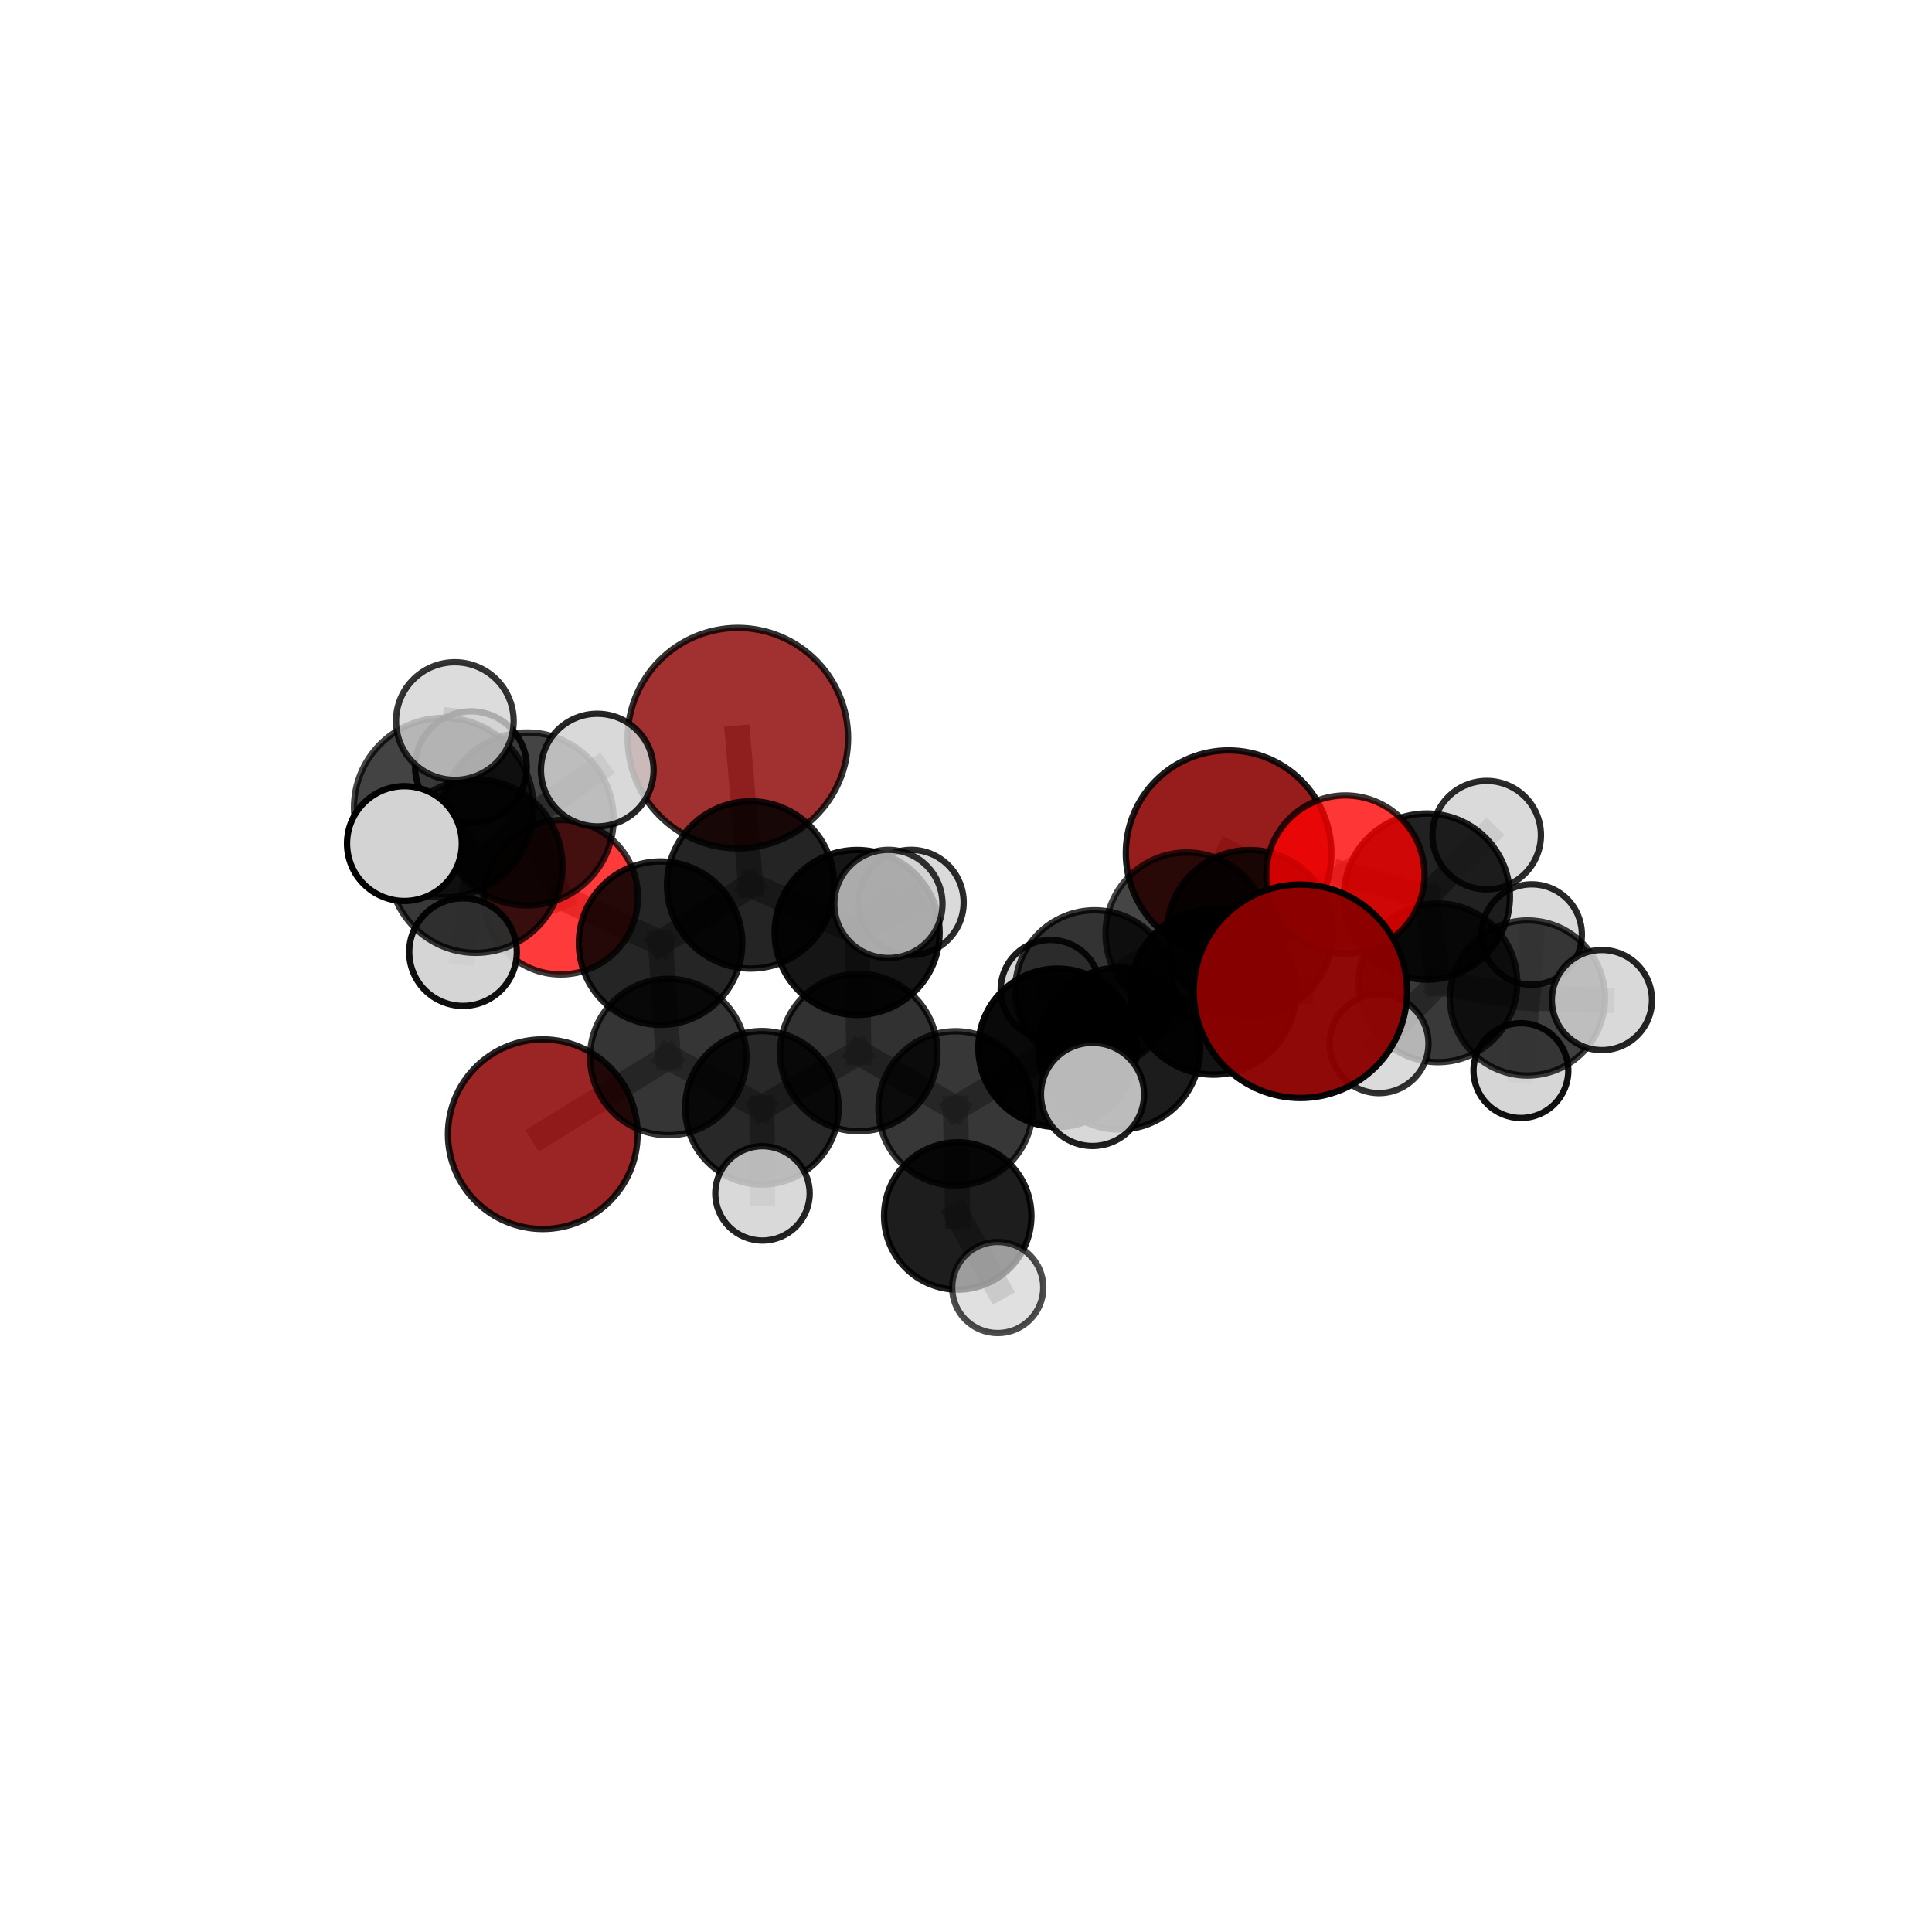 <?xml version="1.0" encoding="utf-8" standalone="no"?>
<!DOCTYPE svg PUBLIC "-//W3C//DTD SVG 1.1//EN"
  "http://www.w3.org/Graphics/SVG/1.1/DTD/svg11.dtd">
<svg xmlns:xlink="http://www.w3.org/1999/xlink" width="153pt" height="153pt" viewBox="0 0 153 153" xmlns="http://www.w3.org/2000/svg" version="1.1">
 <defs>
  <style type="text/css">*{stroke-linejoin: round; stroke-linecap: butt}</style>
 </defs>
 <g id="figure_1">
  <g id="patch_1">
   <path d="M 0 153 
L 153 153 
L 153 0 
L 0 0 
L 0 153 
z
" style="fill: none"/>
  </g>
  <g id="patch_2">
   <path d="M 7.2 145.8 
L 145.8 145.8 
L 145.8 7.2 
L 7.2 7.2 
L 7.2 145.8 
z
" style="fill: none"/>
  </g>
  <g id="axes_1">
   <g id="line2d_1">
    <path d="M 97.296 67.564 
L 93.987 73.948 
" clip-path="url(#p385e11c348)" style="fill: none; stroke: #808080; stroke-opacity: 0.67; stroke-width: 2; stroke-linecap: square"/>
   </g>
   <g id="line2d_2">
    <path d="M 93.987 73.948 
L 98.975 73.887 
" clip-path="url(#p385e11c348)" style="fill: none; stroke: #808080; stroke-opacity: 0.677; stroke-width: 2; stroke-linecap: square"/>
   </g>
   <g id="line2d_3">
    <path d="M 58.432 58.454 
L 59.442 70.08 
" clip-path="url(#p385e11c348)" style="fill: none; stroke: #808080; stroke-opacity: 0.72; stroke-width: 2; stroke-linecap: square"/>
   </g>
   <g id="line2d_4">
    <path d="M 59.442 70.08 
L 52.311 74.691 
" clip-path="url(#p385e11c348)" style="fill: none; stroke: #808080; stroke-opacity: 0.684; stroke-width: 2; stroke-linecap: square"/>
   </g>
   <g id="line2d_5">
    <path d="M 102.98 78.5 
L 96.087 78.552 
" clip-path="url(#p385e11c348)" style="fill: none; stroke: #808080; stroke-opacity: 0.697; stroke-width: 2; stroke-linecap: square"/>
   </g>
   <g id="line2d_6">
    <path d="M 96.087 78.552 
L 98.975 73.887 
" clip-path="url(#p385e11c348)" style="fill: none; stroke: #808080; stroke-opacity: 0.686; stroke-width: 2; stroke-linecap: square"/>
   </g>
   <g id="line2d_7">
    <path d="M 42.984 89.82 
L 52.921 83.707 
" clip-path="url(#p385e11c348)" style="fill: none; stroke: #808080; stroke-opacity: 0.618; stroke-width: 2; stroke-linecap: square"/>
   </g>
   <g id="line2d_8">
    <path d="M 52.921 83.707 
L 52.311 74.691 
" clip-path="url(#p385e11c348)" style="fill: none; stroke: #808080; stroke-opacity: 0.652; stroke-width: 2; stroke-linecap: square"/>
   </g>
   <g id="line2d_9">
    <path d="M 106.544 69.258 
L 98.975 73.887 
" clip-path="url(#p385e11c348)" style="fill: none; stroke: #808080; stroke-opacity: 0.698; stroke-width: 2; stroke-linecap: square"/>
   </g>
   <g id="line2d_10">
    <path d="M 106.544 69.258 
L 112.997 71.002 
" clip-path="url(#p385e11c348)" style="fill: none; stroke: #808080; stroke-opacity: 0.699; stroke-width: 2; stroke-linecap: square"/>
   </g>
   <g id="line2d_11">
    <path d="M 112.997 71.002 
L 113.878 77.835 
" clip-path="url(#p385e11c348)" style="fill: none; stroke: #808080; stroke-opacity: 0.667; stroke-width: 2; stroke-linecap: square"/>
   </g>
   <g id="line2d_12">
    <path d="M 112.997 71.002 
L 117.735 66.138 
" clip-path="url(#p385e11c348)" style="fill: none; stroke: #808080; stroke-opacity: 0.699; stroke-width: 2; stroke-linecap: square"/>
   </g>
   <g id="line2d_13">
    <path d="M 44.408 71.055 
L 52.311 74.691 
" clip-path="url(#p385e11c348)" style="fill: none; stroke: #808080; stroke-opacity: 0.679; stroke-width: 2; stroke-linecap: square"/>
   </g>
   <g id="line2d_14">
    <path d="M 44.408 71.055 
L 41.745 64.857 
" clip-path="url(#p385e11c348)" style="fill: none; stroke: #808080; stroke-opacity: 0.707; stroke-width: 2; stroke-linecap: square"/>
   </g>
   <g id="line2d_15">
    <path d="M 41.745 64.857 
L 37.677 68.59 
" clip-path="url(#p385e11c348)" style="fill: none; stroke: #808080; stroke-opacity: 0.731; stroke-width: 2; stroke-linecap: square"/>
   </g>
   <g id="line2d_16">
    <path d="M 41.745 64.857 
L 37.294 60.749 
" clip-path="url(#p385e11c348)" style="fill: none; stroke: #808080; stroke-opacity: 0.734; stroke-width: 2; stroke-linecap: square"/>
   </g>
   <g id="line2d_17">
    <path d="M 41.745 64.857 
L 47.299 60.984 
" clip-path="url(#p385e11c348)" style="fill: none; stroke: #808080; stroke-opacity: 0.74; stroke-width: 2; stroke-linecap: square"/>
   </g>
   <g id="line2d_18">
    <path d="M 75.671 87.774 
L 83.747 82.976 
" clip-path="url(#p385e11c348)" style="fill: none; stroke: #808080; stroke-opacity: 0.632; stroke-width: 2; stroke-linecap: square"/>
   </g>
   <g id="line2d_19">
    <path d="M 75.671 87.774 
L 68.009 83.351 
" clip-path="url(#p385e11c348)" style="fill: none; stroke: #808080; stroke-opacity: 0.629; stroke-width: 2; stroke-linecap: square"/>
   </g>
   <g id="line2d_20">
    <path d="M 75.671 87.774 
L 75.846 96.294 
" clip-path="url(#p385e11c348)" style="fill: none; stroke: #808080; stroke-opacity: 0.602; stroke-width: 2; stroke-linecap: square"/>
   </g>
   <g id="line2d_21">
    <path d="M 83.747 82.976 
L 88.637 83.04 
" clip-path="url(#p385e11c348)" style="fill: none; stroke: #808080; stroke-opacity: 0.653; stroke-width: 2; stroke-linecap: square"/>
   </g>
   <g id="line2d_22">
    <path d="M 83.747 82.976 
L 86.689 78.377 
" clip-path="url(#p385e11c348)" style="fill: none; stroke: #808080; stroke-opacity: 0.645; stroke-width: 2; stroke-linecap: square"/>
   </g>
   <g id="line2d_23">
    <path d="M 68.009 83.351 
L 60.336 87.729 
" clip-path="url(#p385e11c348)" style="fill: none; stroke: #808080; stroke-opacity: 0.627; stroke-width: 2; stroke-linecap: square"/>
   </g>
   <g id="line2d_24">
    <path d="M 68.009 83.351 
L 67.877 73.843 
" clip-path="url(#p385e11c348)" style="fill: none; stroke: #808080; stroke-opacity: 0.66; stroke-width: 2; stroke-linecap: square"/>
   </g>
   <g id="line2d_25">
    <path d="M 75.846 96.294 
L 79.013 101.961 
" clip-path="url(#p385e11c348)" style="fill: none; stroke: #808080; stroke-opacity: 0.572; stroke-width: 2; stroke-linecap: square"/>
   </g>
   <g id="line2d_26">
    <path d="M 88.637 83.04 
L 96.087 78.552 
" clip-path="url(#p385e11c348)" style="fill: none; stroke: #808080; stroke-opacity: 0.674; stroke-width: 2; stroke-linecap: square"/>
   </g>
   <g id="line2d_27">
    <path d="M 88.637 83.04 
L 86.517 86.67 
" clip-path="url(#p385e11c348)" style="fill: none; stroke: #808080; stroke-opacity: 0.662; stroke-width: 2; stroke-linecap: square"/>
   </g>
   <g id="line2d_28">
    <path d="M 86.689 78.377 
L 93.987 73.948 
" clip-path="url(#p385e11c348)" style="fill: none; stroke: #808080; stroke-opacity: 0.657; stroke-width: 2; stroke-linecap: square"/>
   </g>
   <g id="line2d_29">
    <path d="M 86.689 78.377 
L 83.195 78.384 
" clip-path="url(#p385e11c348)" style="fill: none; stroke: #808080; stroke-opacity: 0.638; stroke-width: 2; stroke-linecap: square"/>
   </g>
   <g id="line2d_30">
    <path d="M 60.336 87.729 
L 52.921 83.707 
" clip-path="url(#p385e11c348)" style="fill: none; stroke: #808080; stroke-opacity: 0.625; stroke-width: 2; stroke-linecap: square"/>
   </g>
   <g id="line2d_31">
    <path d="M 60.336 87.729 
L 60.383 94.506 
" clip-path="url(#p385e11c348)" style="fill: none; stroke: #808080; stroke-opacity: 0.601; stroke-width: 2; stroke-linecap: square"/>
   </g>
   <g id="line2d_32">
    <path d="M 67.877 73.843 
L 59.442 70.08 
" clip-path="url(#p385e11c348)" style="fill: none; stroke: #808080; stroke-opacity: 0.688; stroke-width: 2; stroke-linecap: square"/>
   </g>
   <g id="line2d_33">
    <path d="M 67.877 73.843 
L 70.355 71.585 
" clip-path="url(#p385e11c348)" style="fill: none; stroke: #808080; stroke-opacity: 0.694; stroke-width: 2; stroke-linecap: square"/>
   </g>
   <g id="line2d_34">
    <path d="M 67.877 73.843 
L 72.152 71.466 
" clip-path="url(#p385e11c348)" style="fill: none; stroke: #808080; stroke-opacity: 0.68; stroke-width: 2; stroke-linecap: square"/>
   </g>
   <g id="line2d_35">
    <path d="M 113.878 77.835 
L 120.965 79.032 
" clip-path="url(#p385e11c348)" style="fill: none; stroke: #808080; stroke-opacity: 0.635; stroke-width: 2; stroke-linecap: square"/>
   </g>
   <g id="line2d_36">
    <path d="M 113.878 77.835 
L 109.21 82.65 
" clip-path="url(#p385e11c348)" style="fill: none; stroke: #808080; stroke-opacity: 0.634; stroke-width: 2; stroke-linecap: square"/>
   </g>
   <g id="line2d_37">
    <path d="M 37.677 68.59 
L 35.142 63.956 
" clip-path="url(#p385e11c348)" style="fill: none; stroke: #808080; stroke-opacity: 0.751; stroke-width: 2; stroke-linecap: square"/>
   </g>
   <g id="line2d_38">
    <path d="M 37.677 68.59 
L 36.668 75.398 
" clip-path="url(#p385e11c348)" style="fill: none; stroke: #808080; stroke-opacity: 0.717; stroke-width: 2; stroke-linecap: square"/>
   </g>
   <g id="line2d_39">
    <path d="M 120.965 79.032 
L 126.86 79.197 
" clip-path="url(#p385e11c348)" style="fill: none; stroke: #808080; stroke-opacity: 0.63; stroke-width: 2; stroke-linecap: square"/>
   </g>
   <g id="line2d_40">
    <path d="M 120.965 79.032 
L 120.444 84.782 
" clip-path="url(#p385e11c348)" style="fill: none; stroke: #808080; stroke-opacity: 0.607; stroke-width: 2; stroke-linecap: square"/>
   </g>
   <g id="line2d_41">
    <path d="M 120.965 79.032 
L 121.298 74.006 
" clip-path="url(#p385e11c348)" style="fill: none; stroke: #808080; stroke-opacity: 0.631; stroke-width: 2; stroke-linecap: square"/>
   </g>
   <g id="line2d_42">
    <path d="M 35.142 63.956 
L 32.028 66.806 
" clip-path="url(#p385e11c348)" style="fill: none; stroke: #808080; stroke-opacity: 0.77; stroke-width: 2; stroke-linecap: square"/>
   </g>
   <g id="line2d_43">
    <path d="M 35.142 63.956 
L 36.021 57.103 
" clip-path="url(#p385e11c348)" style="fill: none; stroke: #808080; stroke-opacity: 0.785; stroke-width: 2; stroke-linecap: square"/>
   </g>
   <g id="Path3DCollection_1">
    <path d="M 121.298 77.979 
C 122.352 77.979 123.363 77.561 124.108 76.815 
C 124.853 76.07 125.272 75.06 125.272 74.006 
C 125.272 72.952 124.853 71.941 124.108 71.196 
C 123.363 70.451 122.352 70.032 121.298 70.032 
C 120.245 70.032 119.234 70.451 118.489 71.196 
C 117.744 71.941 117.325 72.952 117.325 74.006 
C 117.325 75.06 117.744 76.07 118.489 76.815 
C 119.234 77.561 120.245 77.979 121.298 77.979 
z
" clip-path="url(#p385e11c348)" style="fill: #d3d3d3; fill-opacity: 0.841; stroke: #000000; stroke-opacity: 0.841; stroke-width: 0.5"/>
    <path d="M 120.444 88.536 
C 121.44 88.536 122.395 88.141 123.098 87.437 
C 123.802 86.733 124.198 85.778 124.198 84.782 
C 124.198 83.787 123.802 82.832 123.098 82.128 
C 122.395 81.424 121.44 81.029 120.444 81.029 
C 119.449 81.029 118.494 81.424 117.79 82.128 
C 117.086 82.832 116.69 83.787 116.69 84.782 
C 116.69 85.778 117.086 86.733 117.79 87.437 
C 118.494 88.141 119.449 88.536 120.444 88.536 
z
" clip-path="url(#p385e11c348)" style="fill: #d3d3d3; fill-opacity: 0.931; stroke: #000000; stroke-opacity: 0.931; stroke-width: 0.5"/>
    <path d="M 97.296 75.703 
C 99.454 75.703 101.525 74.845 103.051 73.319 
C 104.577 71.793 105.435 69.723 105.435 67.564 
C 105.435 65.406 104.577 63.336 103.051 61.809 
C 101.525 60.283 99.454 59.426 97.296 59.426 
C 95.138 59.426 93.067 60.283 91.541 61.809 
C 90.015 63.336 89.157 65.406 89.157 67.564 
C 89.157 69.723 90.015 71.793 91.541 73.319 
C 93.067 74.845 95.138 75.703 97.296 75.703 
z
" clip-path="url(#p385e11c348)" style="fill: #8b0000; fill-opacity: 0.888; stroke: #000000; stroke-opacity: 0.888; stroke-width: 0.5"/>
    <path d="M 120.965 85.173 
C 122.594 85.173 124.156 84.526 125.308 83.374 
C 126.459 82.222 127.106 80.66 127.106 79.032 
C 127.106 77.403 126.459 75.841 125.308 74.689 
C 124.156 73.538 122.594 72.891 120.965 72.891 
C 119.337 72.891 117.774 73.538 116.623 74.689 
C 115.471 75.841 114.824 77.403 114.824 79.032 
C 114.824 80.66 115.471 82.222 116.623 83.374 
C 117.774 84.526 119.337 85.173 120.965 85.173 
z
" clip-path="url(#p385e11c348)" style="fill-opacity: 0.753; stroke: #000000; stroke-opacity: 0.753; stroke-width: 0.5"/>
    <path d="M 83.195 82.332 
C 84.242 82.332 85.246 81.916 85.986 81.175 
C 86.726 80.435 87.142 79.431 87.142 78.384 
C 87.142 77.337 86.726 76.333 85.986 75.593 
C 85.246 74.853 84.242 74.437 83.195 74.437 
C 82.148 74.437 81.144 74.853 80.404 75.593 
C 79.664 76.333 79.248 77.337 79.248 78.384 
C 79.248 79.431 79.664 80.435 80.404 81.175 
C 81.144 81.916 82.148 82.332 83.195 82.332 
z
" clip-path="url(#p385e11c348)" style="fill: #d3d3d3; fill-opacity: 0.887; stroke: #000000; stroke-opacity: 0.887; stroke-width: 0.5"/>
    <path d="M 126.86 83.161 
C 127.911 83.161 128.92 82.743 129.663 82 
C 130.407 81.256 130.824 80.248 130.824 79.197 
C 130.824 78.145 130.407 77.137 129.663 76.394 
C 128.92 75.65 127.911 75.233 126.86 75.233 
C 125.809 75.233 124.801 75.65 124.057 76.394 
C 123.314 77.137 122.896 78.145 122.896 79.197 
C 122.896 80.248 123.314 81.256 124.057 82 
C 124.801 82.743 125.809 83.161 126.86 83.161 
z
" clip-path="url(#p385e11c348)" style="fill: #d3d3d3; fill-opacity: 0.857; stroke: #000000; stroke-opacity: 0.857; stroke-width: 0.5"/>
    <path d="M 113.878 84.116 
C 115.544 84.116 117.142 83.455 118.32 82.277 
C 119.498 81.099 120.159 79.501 120.159 77.835 
C 120.159 76.169 119.498 74.571 118.32 73.394 
C 117.142 72.216 115.544 71.554 113.878 71.554 
C 112.212 71.554 110.614 72.216 109.436 73.394 
C 108.259 74.571 107.597 76.169 107.597 77.835 
C 107.597 79.501 108.259 81.099 109.436 82.277 
C 110.614 83.455 112.212 84.116 113.878 84.116 
z
" clip-path="url(#p385e11c348)" style="fill-opacity: 0.776; stroke: #000000; stroke-opacity: 0.776; stroke-width: 0.5"/>
    <path d="M 109.21 86.566 
C 110.249 86.566 111.245 86.153 111.979 85.419 
C 112.713 84.685 113.126 83.689 113.126 82.65 
C 113.126 81.612 112.713 80.616 111.979 79.882 
C 111.245 79.148 110.249 78.735 109.21 78.735 
C 108.172 78.735 107.176 79.148 106.442 79.882 
C 105.708 80.616 105.295 81.612 105.295 82.65 
C 105.295 83.689 105.708 84.685 106.442 85.419 
C 107.176 86.153 108.172 86.566 109.21 86.566 
z
" clip-path="url(#p385e11c348)" style="fill: #d3d3d3; fill-opacity: 0.805; stroke: #000000; stroke-opacity: 0.805; stroke-width: 0.5"/>
    <path d="M 86.689 84.667 
C 88.357 84.667 89.957 84.004 91.136 82.825 
C 92.316 81.645 92.978 80.045 92.978 78.377 
C 92.978 76.709 92.316 75.109 91.136 73.93 
C 89.957 72.75 88.357 72.088 86.689 72.088 
C 85.021 72.088 83.421 72.75 82.242 73.93 
C 81.062 75.109 80.4 76.709 80.4 78.377 
C 80.4 80.045 81.062 81.645 82.242 82.825 
C 83.421 84.004 85.021 84.667 86.689 84.667 
z
" clip-path="url(#p385e11c348)" style="fill-opacity: 0.798; stroke: #000000; stroke-opacity: 0.798; stroke-width: 0.5"/>
    <path d="M 93.987 80.387 
C 95.695 80.387 97.333 79.708 98.54 78.501 
C 99.748 77.294 100.426 75.656 100.426 73.948 
C 100.426 72.241 99.748 70.603 98.54 69.395 
C 97.333 68.188 95.695 67.51 93.987 67.51 
C 92.28 67.51 90.642 68.188 89.435 69.395 
C 88.227 70.603 87.549 72.241 87.549 73.948 
C 87.549 75.656 88.227 77.294 89.435 78.501 
C 90.642 79.708 92.28 80.387 93.987 80.387 
z
" clip-path="url(#p385e11c348)" style="fill-opacity: 0.73; stroke: #000000; stroke-opacity: 0.73; stroke-width: 0.5"/>
    <path d="M 72.152 75.63 
C 73.256 75.63 74.315 75.191 75.096 74.41 
C 75.877 73.629 76.316 72.57 76.316 71.466 
C 76.316 70.362 75.877 69.302 75.096 68.522 
C 74.315 67.741 73.256 67.302 72.152 67.302 
C 71.048 67.302 69.988 67.741 69.208 68.522 
C 68.427 69.302 67.988 70.362 67.988 71.466 
C 67.988 72.57 68.427 73.629 69.208 74.41 
C 69.988 75.191 71.048 75.63 72.152 75.63 
z
" clip-path="url(#p385e11c348)" style="fill: #d3d3d3; fill-opacity: 0.829; stroke: #000000; stroke-opacity: 0.829; stroke-width: 0.5"/>
    <path d="M 44.408 77.169 
C 46.029 77.169 47.584 76.525 48.731 75.378 
C 49.877 74.232 50.521 72.677 50.521 71.055 
C 50.521 69.434 49.877 67.879 48.731 66.732 
C 47.584 65.586 46.029 64.942 44.408 64.942 
C 42.786 64.942 41.231 65.586 40.085 66.732 
C 38.938 67.879 38.294 69.434 38.294 71.055 
C 38.294 72.677 38.938 74.232 40.085 75.378 
C 41.231 76.525 42.786 77.169 44.408 77.169 
z
" clip-path="url(#p385e11c348)" style="fill: #ff0000; fill-opacity: 0.771; stroke: #000000; stroke-opacity: 0.771; stroke-width: 0.5"/>
    <path d="M 58.432 67.185 
C 60.747 67.185 62.968 66.265 64.605 64.628 
C 66.242 62.99 67.162 60.77 67.162 58.454 
C 67.162 56.139 66.242 53.918 64.605 52.281 
C 62.968 50.644 60.747 49.724 58.432 49.724 
C 56.117 49.724 53.896 50.644 52.259 52.281 
C 50.622 53.918 49.702 56.139 49.702 58.454 
C 49.702 60.77 50.622 62.99 52.259 64.628 
C 53.896 66.265 56.117 67.185 58.432 67.185 
z
" clip-path="url(#p385e11c348)" style="fill: #8b0000; fill-opacity: 0.808; stroke: #000000; stroke-opacity: 0.808; stroke-width: 0.5"/>
    <path d="M 42.984 97.329 
C 44.975 97.329 46.885 96.537 48.293 95.129 
C 49.701 93.722 50.492 91.812 50.492 89.82 
C 50.492 87.829 49.701 85.919 48.293 84.511 
C 46.885 83.103 44.975 82.312 42.984 82.312 
C 40.992 82.312 39.082 83.103 37.675 84.511 
C 36.267 85.919 35.475 87.829 35.475 89.82 
C 35.475 91.812 36.267 93.722 37.675 95.129 
C 39.082 96.537 40.992 97.329 42.984 97.329 
z
" clip-path="url(#p385e11c348)" style="fill: #8b0000; fill-opacity: 0.852; stroke: #000000; stroke-opacity: 0.852; stroke-width: 0.5"/>
    <path d="M 117.735 70.433 
C 118.875 70.433 119.967 69.981 120.773 69.175 
C 121.578 68.37 122.031 67.277 122.031 66.138 
C 122.031 64.999 121.578 63.906 120.773 63.101 
C 119.967 62.295 118.875 61.843 117.735 61.843 
C 116.596 61.843 115.504 62.295 114.698 63.101 
C 113.893 63.906 113.44 64.999 113.44 66.138 
C 113.44 67.277 113.893 68.37 114.698 69.175 
C 115.504 69.981 116.596 70.433 117.735 70.433 
z
" clip-path="url(#p385e11c348)" style="fill: #d3d3d3; fill-opacity: 0.834; stroke: #000000; stroke-opacity: 0.834; stroke-width: 0.5"/>
    <path d="M 112.997 77.581 
C 114.742 77.581 116.416 76.888 117.65 75.654 
C 118.883 74.42 119.577 72.747 119.577 71.002 
C 119.577 69.257 118.883 67.583 117.65 66.35 
C 116.416 65.116 114.742 64.423 112.997 64.423 
C 111.253 64.423 109.579 65.116 108.345 66.35 
C 107.111 67.583 106.418 69.257 106.418 71.002 
C 106.418 72.747 107.111 74.42 108.345 75.654 
C 109.579 76.888 111.253 77.581 112.997 77.581 
z
" clip-path="url(#p385e11c348)" style="fill-opacity: 0.869; stroke: #000000; stroke-opacity: 0.869; stroke-width: 0.5"/>
    <path d="M 52.311 81.162 
C 54.028 81.162 55.674 80.48 56.887 79.267 
C 58.101 78.053 58.783 76.407 58.783 74.691 
C 58.783 72.975 58.101 71.329 56.887 70.115 
C 55.674 68.902 54.028 68.22 52.311 68.22 
C 50.595 68.22 48.949 68.902 47.736 70.115 
C 46.522 71.329 45.84 72.975 45.84 74.691 
C 45.84 76.407 46.522 78.053 47.736 79.267 
C 48.949 80.48 50.595 81.162 52.311 81.162 
z
" clip-path="url(#p385e11c348)" style="fill-opacity: 0.855; stroke: #000000; stroke-opacity: 0.855; stroke-width: 0.5"/>
    <path d="M 52.921 89.899 
C 54.563 89.899 56.138 89.247 57.299 88.085 
C 58.461 86.924 59.113 85.349 59.113 83.707 
C 59.113 82.065 58.461 80.49 57.299 79.329 
C 56.138 78.167 54.563 77.515 52.921 77.515 
C 51.279 77.515 49.704 78.167 48.543 79.329 
C 47.381 80.49 46.729 82.065 46.729 83.707 
C 46.729 85.349 47.381 86.924 48.543 88.085 
C 49.704 89.247 51.279 89.899 52.921 89.899 
z
" clip-path="url(#p385e11c348)" style="fill-opacity: 0.791; stroke: #000000; stroke-opacity: 0.791; stroke-width: 0.5"/>
    <path d="M 59.442 76.704 
C 61.199 76.704 62.884 76.006 64.126 74.764 
C 65.369 73.522 66.067 71.837 66.067 70.08 
C 66.067 68.323 65.369 66.638 64.126 65.396 
C 62.884 64.154 61.199 63.456 59.442 63.456 
C 57.686 63.456 56.001 64.154 54.759 65.396 
C 53.516 66.638 52.818 68.323 52.818 70.08 
C 52.818 71.837 53.516 73.522 54.759 74.764 
C 56.001 76.006 57.686 76.704 59.442 76.704 
z
" clip-path="url(#p385e11c348)" style="fill-opacity: 0.859; stroke: #000000; stroke-opacity: 0.859; stroke-width: 0.5"/>
    <path d="M 60.336 93.807 
C 61.948 93.807 63.494 93.167 64.633 92.027 
C 65.773 90.887 66.413 89.341 66.413 87.729 
C 66.413 86.117 65.773 84.571 64.633 83.432 
C 63.494 82.292 61.948 81.651 60.336 81.651 
C 58.724 81.651 57.178 82.292 56.038 83.432 
C 54.898 84.571 54.258 86.117 54.258 87.729 
C 54.258 89.341 54.898 90.887 56.038 92.027 
C 57.178 93.167 58.724 93.807 60.336 93.807 
z
" clip-path="url(#p385e11c348)" style="fill-opacity: 0.84; stroke: #000000; stroke-opacity: 0.84; stroke-width: 0.5"/>
    <path d="M 60.383 98.244 
C 61.375 98.244 62.325 97.85 63.026 97.149 
C 63.728 96.448 64.121 95.498 64.121 94.506 
C 64.121 93.515 63.728 92.564 63.026 91.863 
C 62.325 91.162 61.375 90.768 60.383 90.768 
C 59.392 90.768 58.441 91.162 57.74 91.863 
C 57.039 92.564 56.645 93.515 56.645 94.506 
C 56.645 95.498 57.039 96.448 57.74 97.149 
C 58.441 97.85 59.392 98.244 60.383 98.244 
z
" clip-path="url(#p385e11c348)" style="fill: #d3d3d3; fill-opacity: 0.86; stroke: #000000; stroke-opacity: 0.86; stroke-width: 0.5"/>
    <path d="M 37.294 65.167 
C 38.466 65.167 39.59 64.701 40.418 63.873 
C 41.247 63.044 41.713 61.92 41.713 60.749 
C 41.713 59.577 41.247 58.453 40.418 57.624 
C 39.59 56.796 38.466 56.33 37.294 56.33 
C 36.122 56.33 34.998 56.796 34.17 57.624 
C 33.341 58.453 32.876 59.577 32.876 60.749 
C 32.876 61.92 33.341 63.044 34.17 63.873 
C 34.998 64.701 36.122 65.167 37.294 65.167 
z
" clip-path="url(#p385e11c348)" style="fill: #d3d3d3; fill-opacity: 0.911; stroke: #000000; stroke-opacity: 0.911; stroke-width: 0.5"/>
    <path d="M 68.009 89.585 
C 69.662 89.585 71.248 88.928 72.417 87.759 
C 73.586 86.59 74.243 85.004 74.243 83.351 
C 74.243 81.698 73.586 80.112 72.417 78.943 
C 71.248 77.774 69.662 77.117 68.009 77.117 
C 66.356 77.117 64.77 77.774 63.601 78.943 
C 62.432 80.112 61.776 81.698 61.776 83.351 
C 61.776 85.004 62.432 86.59 63.601 87.759 
C 64.77 88.928 66.356 89.585 68.009 89.585 
z
" clip-path="url(#p385e11c348)" style="fill-opacity: 0.806; stroke: #000000; stroke-opacity: 0.806; stroke-width: 0.5"/>
    <path d="M 67.877 80.376 
C 69.609 80.376 71.271 79.687 72.496 78.462 
C 73.721 77.237 74.409 75.576 74.409 73.843 
C 74.409 72.111 73.721 70.449 72.496 69.224 
C 71.271 67.999 69.609 67.311 67.877 67.311 
C 66.144 67.311 64.482 67.999 63.257 69.224 
C 62.032 70.449 61.344 72.111 61.344 73.843 
C 61.344 75.576 62.032 77.237 63.257 78.462 
C 64.482 79.687 66.144 80.376 67.877 80.376 
z
" clip-path="url(#p385e11c348)" style="fill-opacity: 0.915; stroke: #000000; stroke-opacity: 0.915; stroke-width: 0.5"/>
    <path d="M 75.671 93.882 
C 77.291 93.882 78.845 93.238 79.99 92.093 
C 81.136 90.947 81.779 89.394 81.779 87.774 
C 81.779 86.154 81.136 84.6 79.99 83.455 
C 78.845 82.31 77.291 81.666 75.671 81.666 
C 74.052 81.666 72.498 82.31 71.353 83.455 
C 70.207 84.6 69.564 86.154 69.564 87.774 
C 69.564 89.394 70.207 90.947 71.353 92.093 
C 72.498 93.238 74.052 93.882 75.671 93.882 
z
" clip-path="url(#p385e11c348)" style="fill-opacity: 0.782; stroke: #000000; stroke-opacity: 0.782; stroke-width: 0.5"/>
    <path d="M 83.747 89.248 
C 85.41 89.248 87.006 88.587 88.182 87.411 
C 89.358 86.235 90.019 84.64 90.019 82.976 
C 90.019 81.313 89.358 79.718 88.182 78.542 
C 87.006 77.365 85.41 76.705 83.747 76.705 
C 82.084 76.705 80.488 77.365 79.312 78.542 
C 78.136 79.718 77.475 81.313 77.475 82.976 
C 77.475 84.64 78.136 86.235 79.312 87.411 
C 80.488 88.587 82.084 89.248 83.747 89.248 
z
" clip-path="url(#p385e11c348)" style="fill-opacity: 0.962; stroke: #000000; stroke-opacity: 0.962; stroke-width: 0.5"/>
    <path d="M 75.846 102.128 
C 77.393 102.128 78.877 101.513 79.971 100.419 
C 81.065 99.325 81.679 97.841 81.679 96.294 
C 81.679 94.747 81.065 93.263 79.971 92.169 
C 78.877 91.075 77.393 90.46 75.846 90.46 
C 74.299 90.46 72.815 91.075 71.721 92.169 
C 70.627 93.263 70.012 94.747 70.012 96.294 
C 70.012 97.841 70.627 99.325 71.721 100.419 
C 72.815 101.513 74.299 102.128 75.846 102.128 
z
" clip-path="url(#p385e11c348)" style="fill-opacity: 0.884; stroke: #000000; stroke-opacity: 0.884; stroke-width: 0.5"/>
    <path d="M 79.013 105.569 
C 79.969 105.569 80.887 105.189 81.564 104.512 
C 82.241 103.836 82.621 102.918 82.621 101.961 
C 82.621 101.004 82.241 100.086 81.564 99.41 
C 80.887 98.733 79.969 98.353 79.013 98.353 
C 78.056 98.353 77.138 98.733 76.461 99.41 
C 75.784 100.086 75.404 101.004 75.404 101.961 
C 75.404 102.918 75.784 103.836 76.461 104.512 
C 77.138 105.189 78.056 105.569 79.013 105.569 
z
" clip-path="url(#p385e11c348)" style="fill: #d3d3d3; fill-opacity: 0.7; stroke: #000000; stroke-opacity: 0.7; stroke-width: 0.5"/>
    <path d="M 98.975 80.458 
C 100.718 80.458 102.39 79.766 103.622 78.533 
C 104.854 77.301 105.547 75.629 105.547 73.887 
C 105.547 72.144 104.854 70.472 103.622 69.24 
C 102.39 68.007 100.718 67.315 98.975 67.315 
C 97.232 67.315 95.561 68.007 94.328 69.24 
C 93.096 70.472 92.403 72.144 92.403 73.887 
C 92.403 75.629 93.096 77.301 94.328 78.533 
C 95.561 79.766 97.232 80.458 98.975 80.458 
z
" clip-path="url(#p385e11c348)" style="fill-opacity: 0.827; stroke: #000000; stroke-opacity: 0.827; stroke-width: 0.5"/>
    <path d="M 41.745 71.706 
C 43.561 71.706 45.304 70.984 46.588 69.7 
C 47.872 68.416 48.594 66.673 48.594 64.857 
C 48.594 63.041 47.872 61.298 46.588 60.014 
C 45.304 58.73 43.561 58.008 41.745 58.008 
C 39.929 58.008 38.186 58.73 36.902 60.014 
C 35.618 61.298 34.896 63.041 34.896 64.857 
C 34.896 66.673 35.618 68.416 36.902 69.7 
C 38.186 70.984 39.929 71.706 41.745 71.706 
z
" clip-path="url(#p385e11c348)" style="fill-opacity: 0.733; stroke: #000000; stroke-opacity: 0.733; stroke-width: 0.5"/>
    <path d="M 106.544 75.523 
C 108.206 75.523 109.799 74.863 110.974 73.688 
C 112.149 72.513 112.809 70.919 112.809 69.258 
C 112.809 67.596 112.149 66.003 110.974 64.828 
C 109.799 63.653 108.206 62.993 106.544 62.993 
C 104.882 62.993 103.289 63.653 102.114 64.828 
C 100.939 66.003 100.279 67.596 100.279 69.258 
C 100.279 70.919 100.939 72.513 102.114 73.688 
C 103.289 74.863 104.882 75.523 106.544 75.523 
z
" clip-path="url(#p385e11c348)" style="fill: #ff0000; fill-opacity: 0.789; stroke: #000000; stroke-opacity: 0.789; stroke-width: 0.5"/>
    <path d="M 47.299 65.446 
C 48.483 65.446 49.617 64.975 50.454 64.139 
C 51.291 63.302 51.761 62.167 51.761 60.984 
C 51.761 59.801 51.291 58.666 50.454 57.83 
C 49.617 56.993 48.483 56.523 47.299 56.523 
C 46.116 56.523 44.981 56.993 44.145 57.83 
C 43.308 58.666 42.838 59.801 42.838 60.984 
C 42.838 62.167 43.308 63.302 44.145 64.139 
C 44.981 64.975 46.116 65.446 47.299 65.446 
z
" clip-path="url(#p385e11c348)" style="fill: #d3d3d3; fill-opacity: 0.849; stroke: #000000; stroke-opacity: 0.849; stroke-width: 0.5"/>
    <path d="M 70.355 75.867 
C 71.49 75.867 72.58 75.416 73.383 74.613 
C 74.186 73.81 74.637 72.72 74.637 71.585 
C 74.637 70.449 74.186 69.36 73.383 68.557 
C 72.58 67.754 71.49 67.302 70.355 67.302 
C 69.219 67.302 68.13 67.754 67.327 68.557 
C 66.524 69.36 66.073 70.449 66.073 71.585 
C 66.073 72.72 66.524 73.81 67.327 74.613 
C 68.13 75.416 69.219 75.867 70.355 75.867 
z
" clip-path="url(#p385e11c348)" style="fill: #d3d3d3; fill-opacity: 0.793; stroke: #000000; stroke-opacity: 0.793; stroke-width: 0.5"/>
    <path d="M 88.637 89.447 
C 90.336 89.447 91.966 88.772 93.167 87.57 
C 94.369 86.369 95.044 84.739 95.044 83.04 
C 95.044 81.341 94.369 79.711 93.167 78.509 
C 91.966 77.308 90.336 76.633 88.637 76.633 
C 86.937 76.633 85.308 77.308 84.106 78.509 
C 82.905 79.711 82.229 81.341 82.229 83.04 
C 82.229 84.739 82.905 86.369 84.106 87.57 
C 85.308 88.772 86.937 89.447 88.637 89.447 
z
" clip-path="url(#p385e11c348)" style="fill-opacity: 0.888; stroke: #000000; stroke-opacity: 0.888; stroke-width: 0.5"/>
    <path d="M 96.087 85.105 
C 97.824 85.105 99.491 84.414 100.72 83.186 
C 101.949 81.957 102.639 80.29 102.639 78.552 
C 102.639 76.815 101.949 75.148 100.72 73.919 
C 99.491 72.691 97.824 72 96.087 72 
C 94.349 72 92.682 72.691 91.454 73.919 
C 90.225 75.148 89.534 76.815 89.534 78.552 
C 89.534 80.29 90.225 81.957 91.454 83.186 
C 92.682 84.414 94.349 85.105 96.087 85.105 
z
" clip-path="url(#p385e11c348)" style="fill-opacity: 0.925; stroke: #000000; stroke-opacity: 0.925; stroke-width: 0.5"/>
    <path d="M 36.668 79.658 
C 37.798 79.658 38.882 79.209 39.68 78.41 
C 40.479 77.612 40.928 76.528 40.928 75.398 
C 40.928 74.269 40.479 73.185 39.68 72.387 
C 38.882 71.588 37.798 71.139 36.668 71.139 
C 35.539 71.139 34.455 71.588 33.656 72.387 
C 32.858 73.185 32.409 74.269 32.409 75.398 
C 32.409 76.528 32.858 77.612 33.656 78.41 
C 34.455 79.209 35.539 79.658 36.668 79.658 
z
" clip-path="url(#p385e11c348)" style="fill: #d3d3d3; fill-opacity: 0.938; stroke: #000000; stroke-opacity: 0.938; stroke-width: 0.5"/>
    <path d="M 37.677 75.459 
C 39.498 75.459 41.246 74.735 42.534 73.447 
C 43.822 72.159 44.545 70.412 44.545 68.59 
C 44.545 66.768 43.822 65.021 42.534 63.733 
C 41.246 62.445 39.498 61.721 37.677 61.721 
C 35.855 61.721 34.108 62.445 32.82 63.733 
C 31.532 65.021 30.808 66.768 30.808 68.59 
C 30.808 70.412 31.532 72.159 32.82 73.447 
C 34.108 74.735 35.855 75.459 37.677 75.459 
z
" clip-path="url(#p385e11c348)" style="fill-opacity: 0.78; stroke: #000000; stroke-opacity: 0.78; stroke-width: 0.5"/>
    <path d="M 86.517 90.754 
C 87.601 90.754 88.64 90.324 89.405 89.558 
C 90.171 88.792 90.602 87.753 90.602 86.67 
C 90.602 85.587 90.171 84.548 89.405 83.782 
C 88.64 83.016 87.601 82.586 86.517 82.586 
C 85.434 82.586 84.395 83.016 83.629 83.782 
C 82.863 84.548 82.433 85.587 82.433 86.67 
C 82.433 87.753 82.863 88.792 83.629 89.558 
C 84.395 90.324 85.434 90.754 86.517 90.754 
z
" clip-path="url(#p385e11c348)" style="fill: #d3d3d3; fill-opacity: 0.877; stroke: #000000; stroke-opacity: 0.877; stroke-width: 0.5"/>
    <path d="M 35.142 71.062 
C 37.026 71.062 38.834 70.314 40.167 68.981 
C 41.499 67.648 42.248 65.841 42.248 63.956 
C 42.248 62.071 41.499 60.264 40.167 58.931 
C 38.834 57.598 37.026 56.85 35.142 56.85 
C 33.257 56.85 31.449 57.598 30.117 58.931 
C 28.784 60.264 28.035 62.071 28.035 63.956 
C 28.035 65.841 28.784 67.648 30.117 68.981 
C 31.449 70.314 33.257 71.062 35.142 71.062 
z
" clip-path="url(#p385e11c348)" style="fill-opacity: 0.737; stroke: #000000; stroke-opacity: 0.737; stroke-width: 0.5"/>
    <path d="M 36.021 61.762 
C 37.256 61.762 38.441 61.271 39.315 60.397 
C 40.188 59.524 40.679 58.339 40.679 57.103 
C 40.679 55.868 40.188 54.683 39.315 53.809 
C 38.441 52.936 37.256 52.445 36.021 52.445 
C 34.785 52.445 33.601 52.936 32.727 53.809 
C 31.853 54.683 31.363 55.868 31.363 57.103 
C 31.363 58.339 31.853 59.524 32.727 60.397 
C 33.601 61.271 34.785 61.762 36.021 61.762 
z
" clip-path="url(#p385e11c348)" style="fill: #d3d3d3; fill-opacity: 0.796; stroke: #000000; stroke-opacity: 0.796; stroke-width: 0.5"/>
    <path d="M 102.98 86.952 
C 105.221 86.952 107.371 86.061 108.956 84.476 
C 110.541 82.891 111.431 80.742 111.431 78.5 
C 111.431 76.259 110.541 74.109 108.956 72.524 
C 107.371 70.94 105.221 70.049 102.98 70.049 
C 100.739 70.049 98.589 70.94 97.004 72.524 
C 95.419 74.109 94.529 76.259 94.529 78.5 
C 94.529 80.742 95.419 82.891 97.004 84.476 
C 98.589 86.061 100.739 86.952 102.98 86.952 
z
" clip-path="url(#p385e11c348)" style="fill: #8b0000; fill-opacity: 0.964; stroke: #000000; stroke-opacity: 0.964; stroke-width: 0.5"/>
    <path d="M 32.028 71.351 
C 33.233 71.351 34.389 70.872 35.241 70.02 
C 36.094 69.167 36.573 68.011 36.573 66.806 
C 36.573 65.601 36.094 64.445 35.241 63.593 
C 34.389 62.74 33.233 62.261 32.028 62.261 
C 30.823 62.261 29.667 62.74 28.814 63.593 
C 27.962 64.445 27.483 65.601 27.483 66.806 
C 27.483 68.011 27.962 69.167 28.814 70.02 
C 29.667 70.872 30.823 71.351 32.028 71.351 
z
" clip-path="url(#p385e11c348)" style="fill: #d3d3d3; stroke: #000000; stroke-width: 0.5"/>
   </g>
  </g>
 </g>
 <defs>
  <clipPath id="p385e11c348">
   <rect x="7.2" y="7.2" width="138.6" height="138.6"/>
  </clipPath>
 </defs>
</svg>
